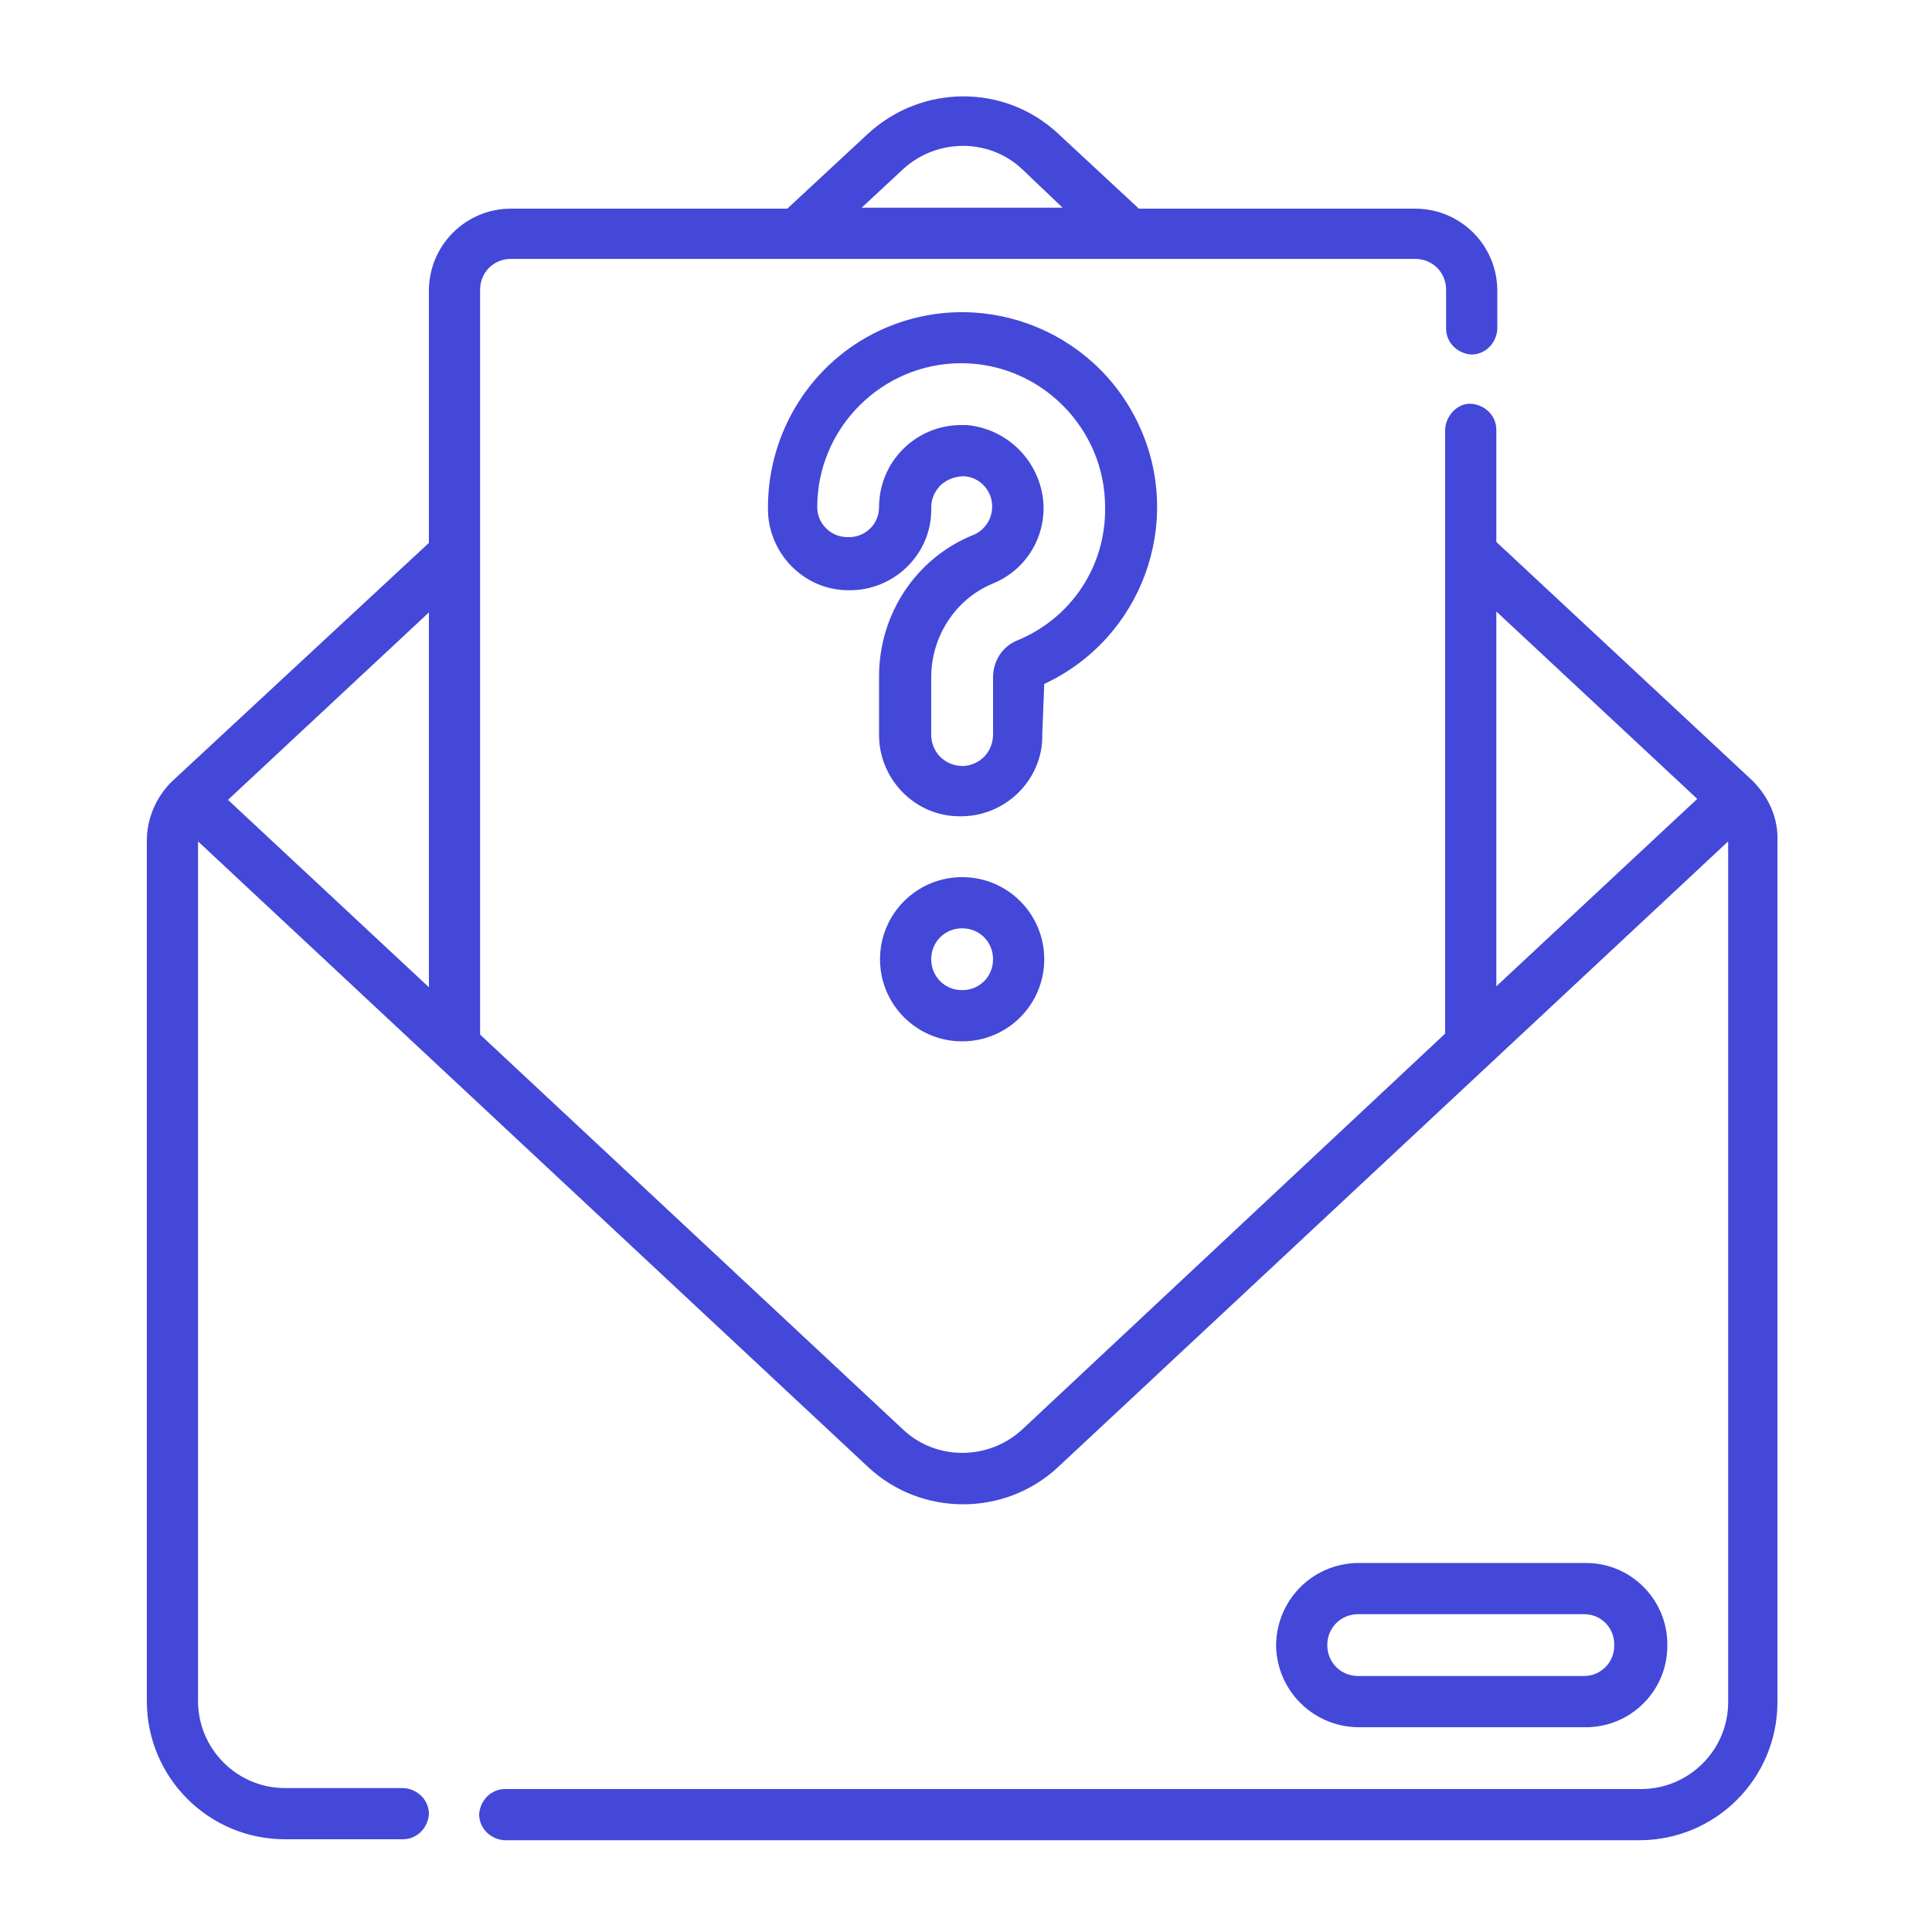 <?xml version="1.0" encoding="utf-8"?>
<!-- Generator: Adobe Illustrator 25.0.1, SVG Export Plug-In . SVG Version: 6.00 Build 0)  -->
<svg version="1.1" id="Layer_1" xmlns="http://www.w3.org/2000/svg" xmlns:xlink="http://www.w3.org/1999/xlink" x="0px" y="0px"
	 viewBox="0 0 200 200" style="enable-background:new 0 0 200 200;" xml:space="preserve">
<style type="text/css">
	.st0{display:none;}
	.st1{display:inline;fill:#83908E;}
	.st2{fill:#4348D9;}
</style>
<g class="st0">
	<path id="Path_459" class="st1" d="M181.8,80.7L181.8,80.7L181.8,80.7L181.8,80.7L181.8,80.7l-26.5-24.7V44.4
		c0-1.5-1.2-2.6-2.6-2.7s-2.6,1.2-2.7,2.6c0,0,0,0,0,0V107l-43.8,40.9c-3.5,3.2-8.9,3.2-12.3,0L50,107V29.8c0-1.8,1.4-3.2,3.2-3.2
		h93.6c1.8,0,3.2,1.4,3.2,3.2v4c0,1.5,1.2,2.6,2.6,2.7c1.5,0,2.6-1.2,2.7-2.6c0,0,0,0,0,0v-4c0-4.7-3.8-8.5-8.5-8.5h-28.6l-8.4-7.8
		c-5.5-5.1-14-5.1-19.6,0l-8.4,7.8H53.2c-4.7,0-8.5,3.8-8.5,8.5v26.1L18.2,80.6l0,0l0,0h0l0,0c-1.7,1.6-2.7,3.9-2.7,6.2V176
		c0,7.9,6.4,14.3,14.3,14.3h12.2c1.5,0,2.6-1.2,2.7-2.6c0-1.5-1.2-2.6-2.6-2.7c0,0,0,0,0,0H29.8c-5,0-9-4.1-9-9V86.9l69.4,64.8
		c5.5,5.1,14.1,5.1,19.6,0l69.4-64.8V176c0,5-4.1,9-9,9H52.7c-1.5,0-2.6,1.2-2.7,2.6c0,1.5,1.2,2.6,2.6,2.7c0,0,0,0,0,0h117.5
		c7.9,0,14.3-6.4,14.3-14.3V86.9C184.5,84.5,183.5,82.3,181.8,80.7z M93.8,17.4c3.5-3.2,8.9-3.2,12.3,0l4.2,4H89.6L93.8,17.4z
		 M44.7,102L23.9,82.6l20.8-19.4L44.7,102L44.7,102z M155.3,63.2l20.8,19.4L155.3,102V63.2z"/>
	<path id="Path_460" class="st1" d="M164.3,178.6c4.7,0.1,8.6-3.7,8.6-8.4c0.1-4.7-3.7-8.6-8.4-8.6c-0.1,0-0.2,0-0.3,0h-23.4
		c-4.7,0.1-8.4,3.9-8.4,8.6c0.1,4.6,3.8,8.3,8.4,8.4H164.3z M137.7,170.2c0-1.8,1.4-3.2,3.2-3.2h23.4c1.8,0,3.2,1.5,3.1,3.3
		c0,1.7-1.4,3.1-3.1,3.1h-23.4C139.2,173.3,137.7,171.9,137.7,170.2L137.7,170.2z"/>
	<path id="Path_461" class="st1" d="M100,90.6c-4.7,0-8.5,3.8-8.5,8.5s3.8,8.5,8.5,8.5c4.7,0,8.5-3.8,8.5-8.5c0,0,0,0,0,0
		C108.5,94.4,104.7,90.6,100,90.6z M100,102.3c-1.8,0-3.2-1.4-3.2-3.2c0-1.8,1.4-3.2,3.2-3.2c1.8,0,3.2,1.4,3.2,3.2l0,0
		C103.2,100.9,101.8,102.3,100,102.3z"/>
	<path id="Path_462" class="st1" d="M108.5,70.7C118.6,66,123,54,118.3,43.9c-4.7-10.1-16.7-14.5-26.8-9.8
		c-7.1,3.3-11.7,10.5-11.7,18.3c-0.1,4.7,3.7,8.6,8.3,8.6c4.7,0.1,8.6-3.7,8.6-8.3c0-0.1,0-0.2,0-0.3c0-0.9,0.4-1.7,1-2.3
		c0.7-0.6,1.5-0.9,2.4-0.9c1.6,0.1,2.8,1.4,2.9,2.9c0.1,1.4-0.7,2.7-2,3.2c-5.9,2.4-9.7,8.2-9.7,14.6v5.9c-0.1,4.7,3.7,8.6,8.3,8.6
		c4.7,0.1,8.6-3.7,8.6-8.3c0-0.1,0-0.2,0-0.3L108.5,70.7L108.5,70.7z M105.6,66.1c-1.5,0.6-2.5,2.1-2.5,3.8v5.9
		c0,1.8-1.3,3.2-3.1,3.3c-1.8,0-3.2-1.3-3.3-3.1c0-0.1,0-0.1,0-0.2v-5.9c0-4.2,2.5-8.1,6.4-9.7c3.4-1.4,5.5-4.8,5.2-8.5
		c-0.4-4.2-3.7-7.5-7.9-7.9c-0.2,0-0.4,0-0.6,0c-4.7,0-8.5,3.8-8.5,8.5c0,0,0,0,0,0c0,1.8-1.5,3.2-3.3,3.1c-1.7,0-3.1-1.4-3.1-3.1
		c0-8.2,6.7-14.9,14.9-14.9c8.2,0,14.9,6.7,14.9,14.9C114.9,58.4,111.2,63.8,105.6,66.1L105.6,66.1z"/>
</g>
<g>
	<path id="Path_459_1_" class="st2" d="M181.4,80.8L181.4,80.8L181.4,80.8L181.4,80.8L181.4,80.8l-26.5-24.7V44.5
		c0-1.5-1.2-2.6-2.6-2.7s-2.6,1.2-2.7,2.6c0,0,0,0,0,0v62.6L105.8,148c-3.5,3.2-8.9,3.2-12.3,0l-43.8-40.9V30c0-1.8,1.4-3.2,3.2-3.2
		h93.6c1.8,0,3.2,1.4,3.2,3.2v4c0,1.5,1.2,2.6,2.6,2.7c1.5,0,2.6-1.2,2.7-2.6c0,0,0,0,0,0v-4c0-4.7-3.8-8.5-8.5-8.5h-28.6l-8.4-7.8
		c-5.5-5.1-14-5.1-19.6,0l-8.4,7.8H52.9c-4.7,0-8.5,3.8-8.5,8.5v26.1L17.9,80.8l0,0l0,0h0l0,0c-1.7,1.6-2.7,3.9-2.7,6.2v89.1
		c0,7.9,6.4,14.3,14.3,14.3h12.2c1.5,0,2.6-1.2,2.7-2.6c0-1.5-1.2-2.6-2.6-2.7c0,0,0,0,0,0H29.5c-5,0-9-4.1-9-9V87.1l69.4,64.8
		c5.5,5.1,14.1,5.1,19.6,0l69.4-64.8v89.1c0,5-4.1,9-9,9H52.3c-1.5,0-2.6,1.2-2.7,2.6c0,1.5,1.2,2.6,2.6,2.7c0,0,0,0,0,0h117.5
		c7.9,0,14.3-6.4,14.3-14.3V87.1C184.1,84.7,183.1,82.5,181.4,80.8z M93.5,17.5c3.5-3.2,8.9-3.2,12.3,0l4.2,4H89.2L93.5,17.5z
		 M44.4,102.2L23.6,82.8l20.8-19.4L44.4,102.2L44.4,102.2z M154.9,63.3l20.8,19.4l-20.8,19.4V63.3z"/>
	<path id="Path_460_1_" class="st2" d="M164,178.8c4.7,0.1,8.6-3.7,8.6-8.4c0.1-4.7-3.7-8.6-8.4-8.6c-0.1,0-0.2,0-0.3,0h-23.4
		c-4.7,0.1-8.4,3.9-8.4,8.6c0.1,4.6,3.8,8.3,8.4,8.4H164z M137.4,170.3c0-1.8,1.4-3.2,3.2-3.2h23.4c1.8,0,3.2,1.5,3.1,3.3
		c0,1.7-1.4,3.1-3.1,3.1h-23.4C138.8,173.5,137.4,172.1,137.4,170.3L137.4,170.3z"/>
	<path id="Path_461_1_" class="st2" d="M99.6,90.8c-4.7,0-8.5,3.8-8.5,8.5c0,4.7,3.8,8.5,8.5,8.5c4.7,0,8.5-3.8,8.5-8.5c0,0,0,0,0,0
		C108.1,94.6,104.3,90.8,99.6,90.8z M99.6,102.5c-1.8,0-3.2-1.4-3.2-3.2c0-1.8,1.4-3.2,3.2-3.2c1.8,0,3.2,1.4,3.2,3.2l0,0
		C102.8,101.1,101.4,102.5,99.6,102.5z"/>
	<path id="Path_462_1_" class="st2" d="M108.1,70.8c10.1-4.7,14.5-16.7,9.8-26.8c-4.7-10.1-16.7-14.5-26.8-9.8
		C84,37.5,79.5,44.7,79.5,52.5c-0.1,4.7,3.7,8.6,8.3,8.6c4.7,0.1,8.6-3.7,8.6-8.3c0-0.1,0-0.2,0-0.3c0-0.9,0.4-1.7,1-2.3
		c0.7-0.6,1.5-0.9,2.4-0.9c1.6,0.1,2.8,1.4,2.9,2.9c0.1,1.4-0.7,2.7-2,3.2c-5.9,2.4-9.7,8.2-9.7,14.6v5.9c-0.1,4.7,3.7,8.6,8.3,8.6
		c4.7,0.1,8.6-3.7,8.6-8.3c0-0.1,0-0.2,0-0.3L108.1,70.8L108.1,70.8z M105.3,66.3c-1.5,0.6-2.5,2.1-2.5,3.8v5.9
		c0,1.8-1.3,3.2-3.1,3.3c-1.8,0-3.2-1.3-3.3-3.1c0-0.1,0-0.1,0-0.2v-5.9c0-4.2,2.5-8.1,6.4-9.7c3.4-1.4,5.5-4.8,5.2-8.5
		c-0.4-4.2-3.7-7.5-7.9-7.9c-0.2,0-0.4,0-0.6,0c-4.7,0-8.5,3.8-8.5,8.5c0,0,0,0,0,0c0,1.8-1.5,3.2-3.3,3.1c-1.7,0-3.1-1.4-3.1-3.1
		c0-8.2,6.7-14.9,14.9-14.9c8.2,0,14.9,6.7,14.9,14.9C114.5,58.6,110.9,64,105.3,66.3L105.3,66.3z"/>
</g>
</svg>
